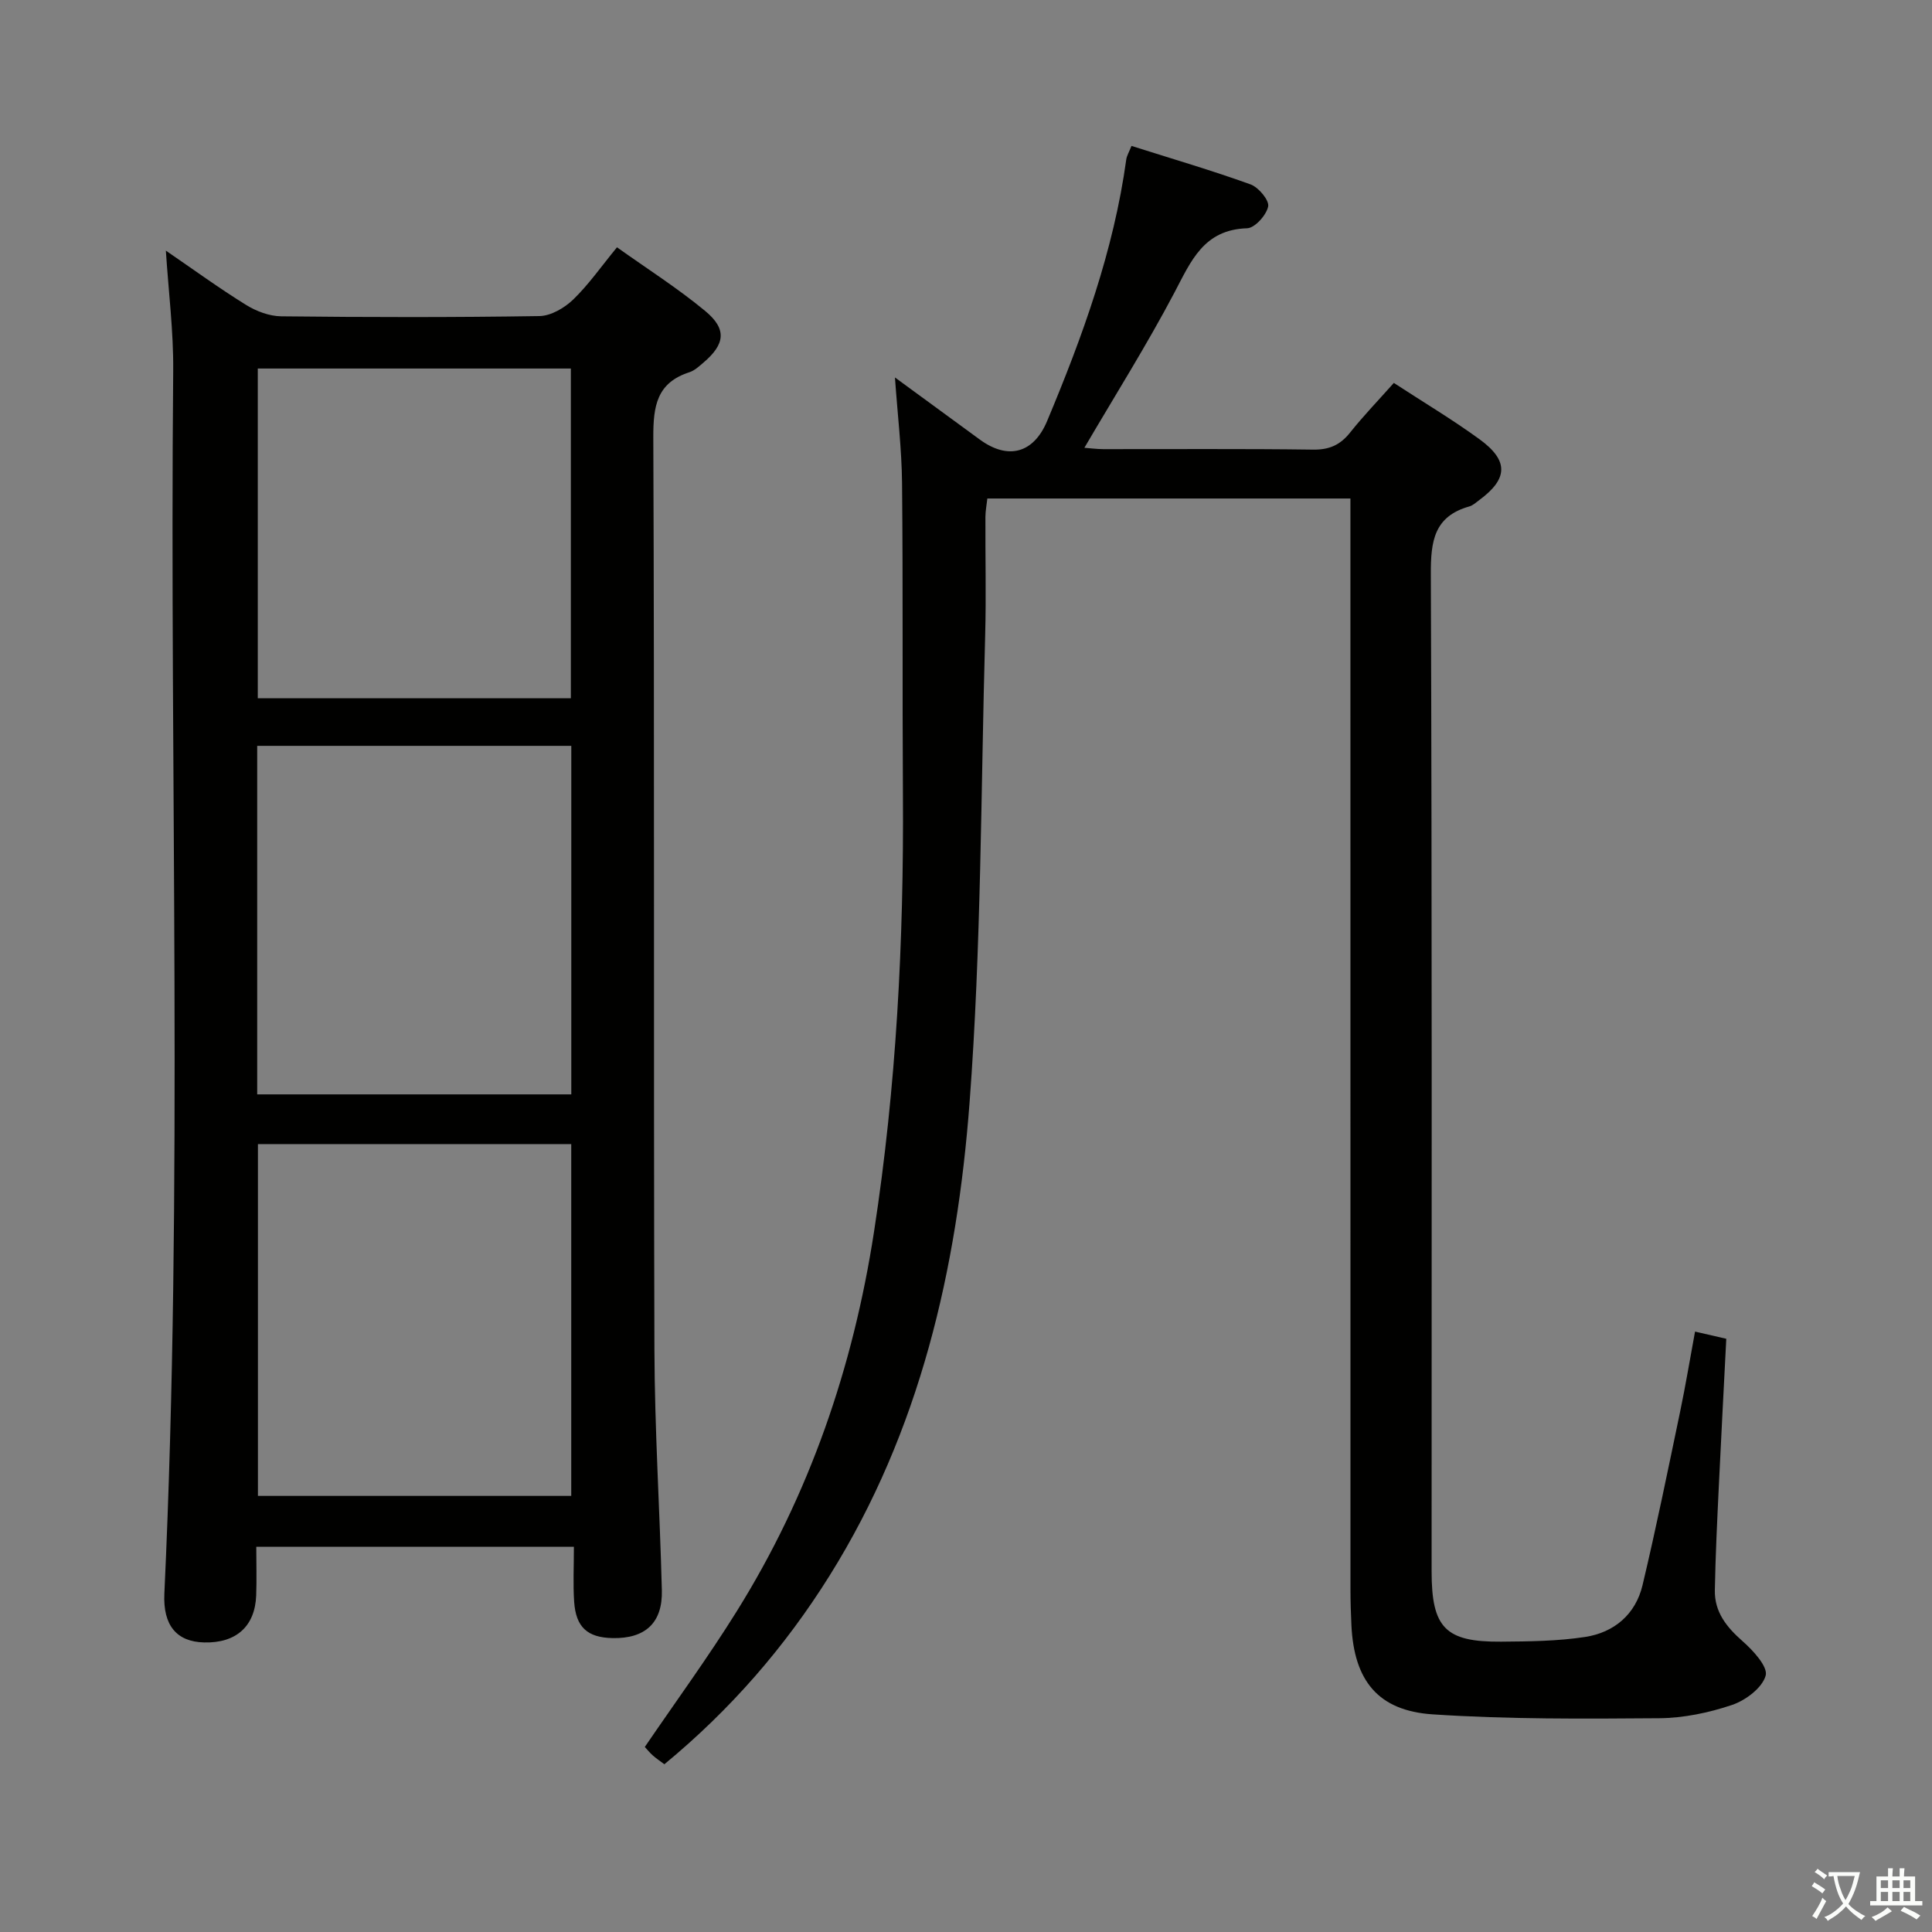 <svg enable-background="new 0 0 400 400" viewBox="0 0 400 400" xmlns="http://www.w3.org/2000/svg"><rect x="0" y="0" width="400" height="400" fill="#808080" stroke="none"/><path d="m377.9 391.2c-.2.3-.4.5-.6.8-.7-.6-1.4-1-2.2-1.5.2-.3.4-.5.5-.8.6.4 1.4.8 2.3 1.5zm-1.8 6.1c-.2-.2-.5-.4-.9-.6.4-.6.8-1.2 1.2-1.9s.7-1.3.9-1.9c.3.3.5.5.8.7-.7 1.3-1.4 2.6-2 3.7zm2.2-9c-.3.3-.5.5-.6.8-.6-.6-1.3-1.1-2-1.5.3-.3.5-.5.6-.7.6.5 1.3.9 2 1.4zm.3.2v-.9h2 4.5c-.3 1.3-.6 2.5-1 3.6s-.9 2.1-1.4 3c.4.5 1 1 1.6 1.4s1.2.8 1.9 1.1c-.3.2-.5.4-.8.8-.4-.3-1-.7-1.6-1.2s-1.2-1.1-1.6-1.6c-.5.6-1.1 1.1-1.7 1.6s-1.4.9-2.1 1.4c-.1-.3-.3-.5-.7-.8.6-.2 1.2-.5 1.9-1s1.4-1.1 2-1.8c-.5-.8-.9-1.6-1.2-2.5s-.6-2-.8-3.2c-.4.1-.7.1-1 .1zm2.5 2.7c.3 1 .7 1.7 1 2.2.3-.5.6-1.1 1-2s.6-1.9.9-3h-3.2-.4c.1.9.3 1.8.7 2.8z" fill="#fbfcfa"/><path d="m396.5 388.5v1.5 3.6h1.5v.9c-.4 0-1 0-1.7 0h-7.9c-.5 0-.9 0-1.2 0v-.9h1.3v-3.5c0-.7 0-1.2 0-1.6h2.4c0-.8 0-1.4 0-1.7h1c0 .3-.1.8-.1 1.7h1.5c0-.8 0-1.4 0-1.7h1c0 .3-.1.9-.1 1.7zm-8.2 9.2c-.2-.3-.5-.5-.8-.8.8-.3 1.4-.6 1.9-.9s1-.7 1.4-1.1c.3.3.6.5.9.8-1.6 1-2.8 1.6-3.4 2zm2.6-6.8v-1.6h-1.5v1.6zm0 2.7v-1.9h-1.5v1.9zm2.4-2.7v-1.6h-1.5v1.6zm0 2.7v-1.9h-1.5v1.9zm.2 2 .7-.8c.4.2.9.5 1.6.8s1.3.7 1.8 1c-.3.3-.5.5-.8.8-.4-.3-1.5-1-3.3-1.8zm2-4.7v-1.6h-1.4v1.6zm0 2.7v-1.9h-1.4v1.9z" fill="#fbfcfa"/><g fill="#010100"><path d="m279.59 103.21c-25.48 0-50.12 0-75.17 0-.14 1.28-.39 2.54-.4 3.79-.04 8.17.17 16.34-.05 24.5-.9 32.26-.8 64.61-3.23 96.76-2.6 34.48-10.25 68-28.99 97.97-9.26 14.81-20.56 27.79-34.2 39.04-.87-.65-1.67-1.19-2.39-1.82-.62-.55-1.14-1.2-1.66-1.76 6.4-9.39 13.06-18.5 19.01-28.05 15.07-24.15 24.12-50.53 28.45-78.64 4.62-30 6.18-60.16 5.98-90.47-.14-21.5.03-43-.18-64.49-.07-7.09-.93-14.17-1.47-21.89 6.11 4.47 11.84 8.68 17.59 12.87 5.87 4.28 11.13 2.8 13.91-3.84 7.33-17.49 13.78-35.24 16.39-54.16.11-.78.57-1.51 1.08-2.81 8.35 2.65 16.59 5.06 24.66 7.97 1.65.6 3.89 3.29 3.64 4.56-.36 1.8-2.76 4.47-4.36 4.52-9 .28-11.61 6.79-15.06 13.34-5.72 10.85-12.27 21.25-18.63 32.11 1.13.08 2.51.27 3.89.28 14.5.02 29-.1 43.5.1 3.34.04 5.59-.98 7.62-3.53 2.78-3.49 5.89-6.71 9.06-10.28 6.11 3.99 12.12 7.57 17.75 11.67 6.07 4.43 5.9 8.17-.03 12.56-.67.49-1.33 1.13-2.09 1.34-7.33 2.07-8 7.22-7.97 14.02.26 68.83.16 137.66.16 206.49 0 11.65 2.83 14.62 14.37 14.53 5.8-.05 11.67-.1 17.38-.97 6.02-.91 10.48-4.67 11.92-10.73 2.84-11.93 5.28-23.95 7.79-35.96 1.11-5.32 2-10.68 3.08-16.54 2.34.54 4.18.96 6.47 1.49-.53 10.39-1.07 20.49-1.55 30.6-.34 7.15-.69 14.29-.82 21.44-.09 4.5 2.4 7.63 5.72 10.55 2.19 1.92 5.32 5.32 4.8 7.15-.71 2.54-4.15 5.12-6.96 6.07-4.81 1.62-10.03 2.71-15.09 2.75-15.63.12-31.3.23-46.88-.8-11.35-.75-16.27-7.02-16.83-18.37-.12-2.49-.2-4.99-.2-7.49-.01-73-.01-145.99-.01-218.99 0-2.12 0-4.25 0-6.88z"/><path d="m118.82 320.25c-22.37 0-43.8 0-65.76 0 0 3.52.1 6.81-.02 10.09-.25 6.4-4.17 9.88-10.79 9.71-5.64-.14-8.53-3.48-8.22-10.12 3.93-84.38 1.05-168.81 1.83-253.21.07-8.1-.96-16.21-1.52-24.83 5.64 3.86 10.98 7.75 16.59 11.23 2.12 1.32 4.83 2.34 7.29 2.37 17.82.2 35.65.23 53.46-.05 2.38-.04 5.18-1.68 6.98-3.41 3.2-3.09 5.79-6.82 9.08-10.83 6.26 4.46 12.56 8.46 18.27 13.19 4.54 3.76 4.11 6.89-.4 10.71-.88.75-1.81 1.62-2.86 1.96-6.77 2.18-7.51 6.99-7.49 13.45.26 62.96.04 125.92.23 188.89.05 16.62 1.12 33.23 1.54 49.85.17 6.76-3.45 10.04-10.22 9.9-5.19-.11-7.59-2.25-7.94-7.56-.24-3.62-.05-7.27-.05-11.34zm-.55-83.38c-21.94 0-43.44 0-64.87 0v72.84h64.87c0-24.3 0-48.36 0-72.84zm-65.02-10.29h65.03c0-24.24 0-48.13 0-72.16-21.82 0-43.34 0-65.03 0zm64.94-82.02c0-22.9 0-45.6 0-68.26-21.83 0-43.26 0-64.82 0v68.26z"/></g></svg>
